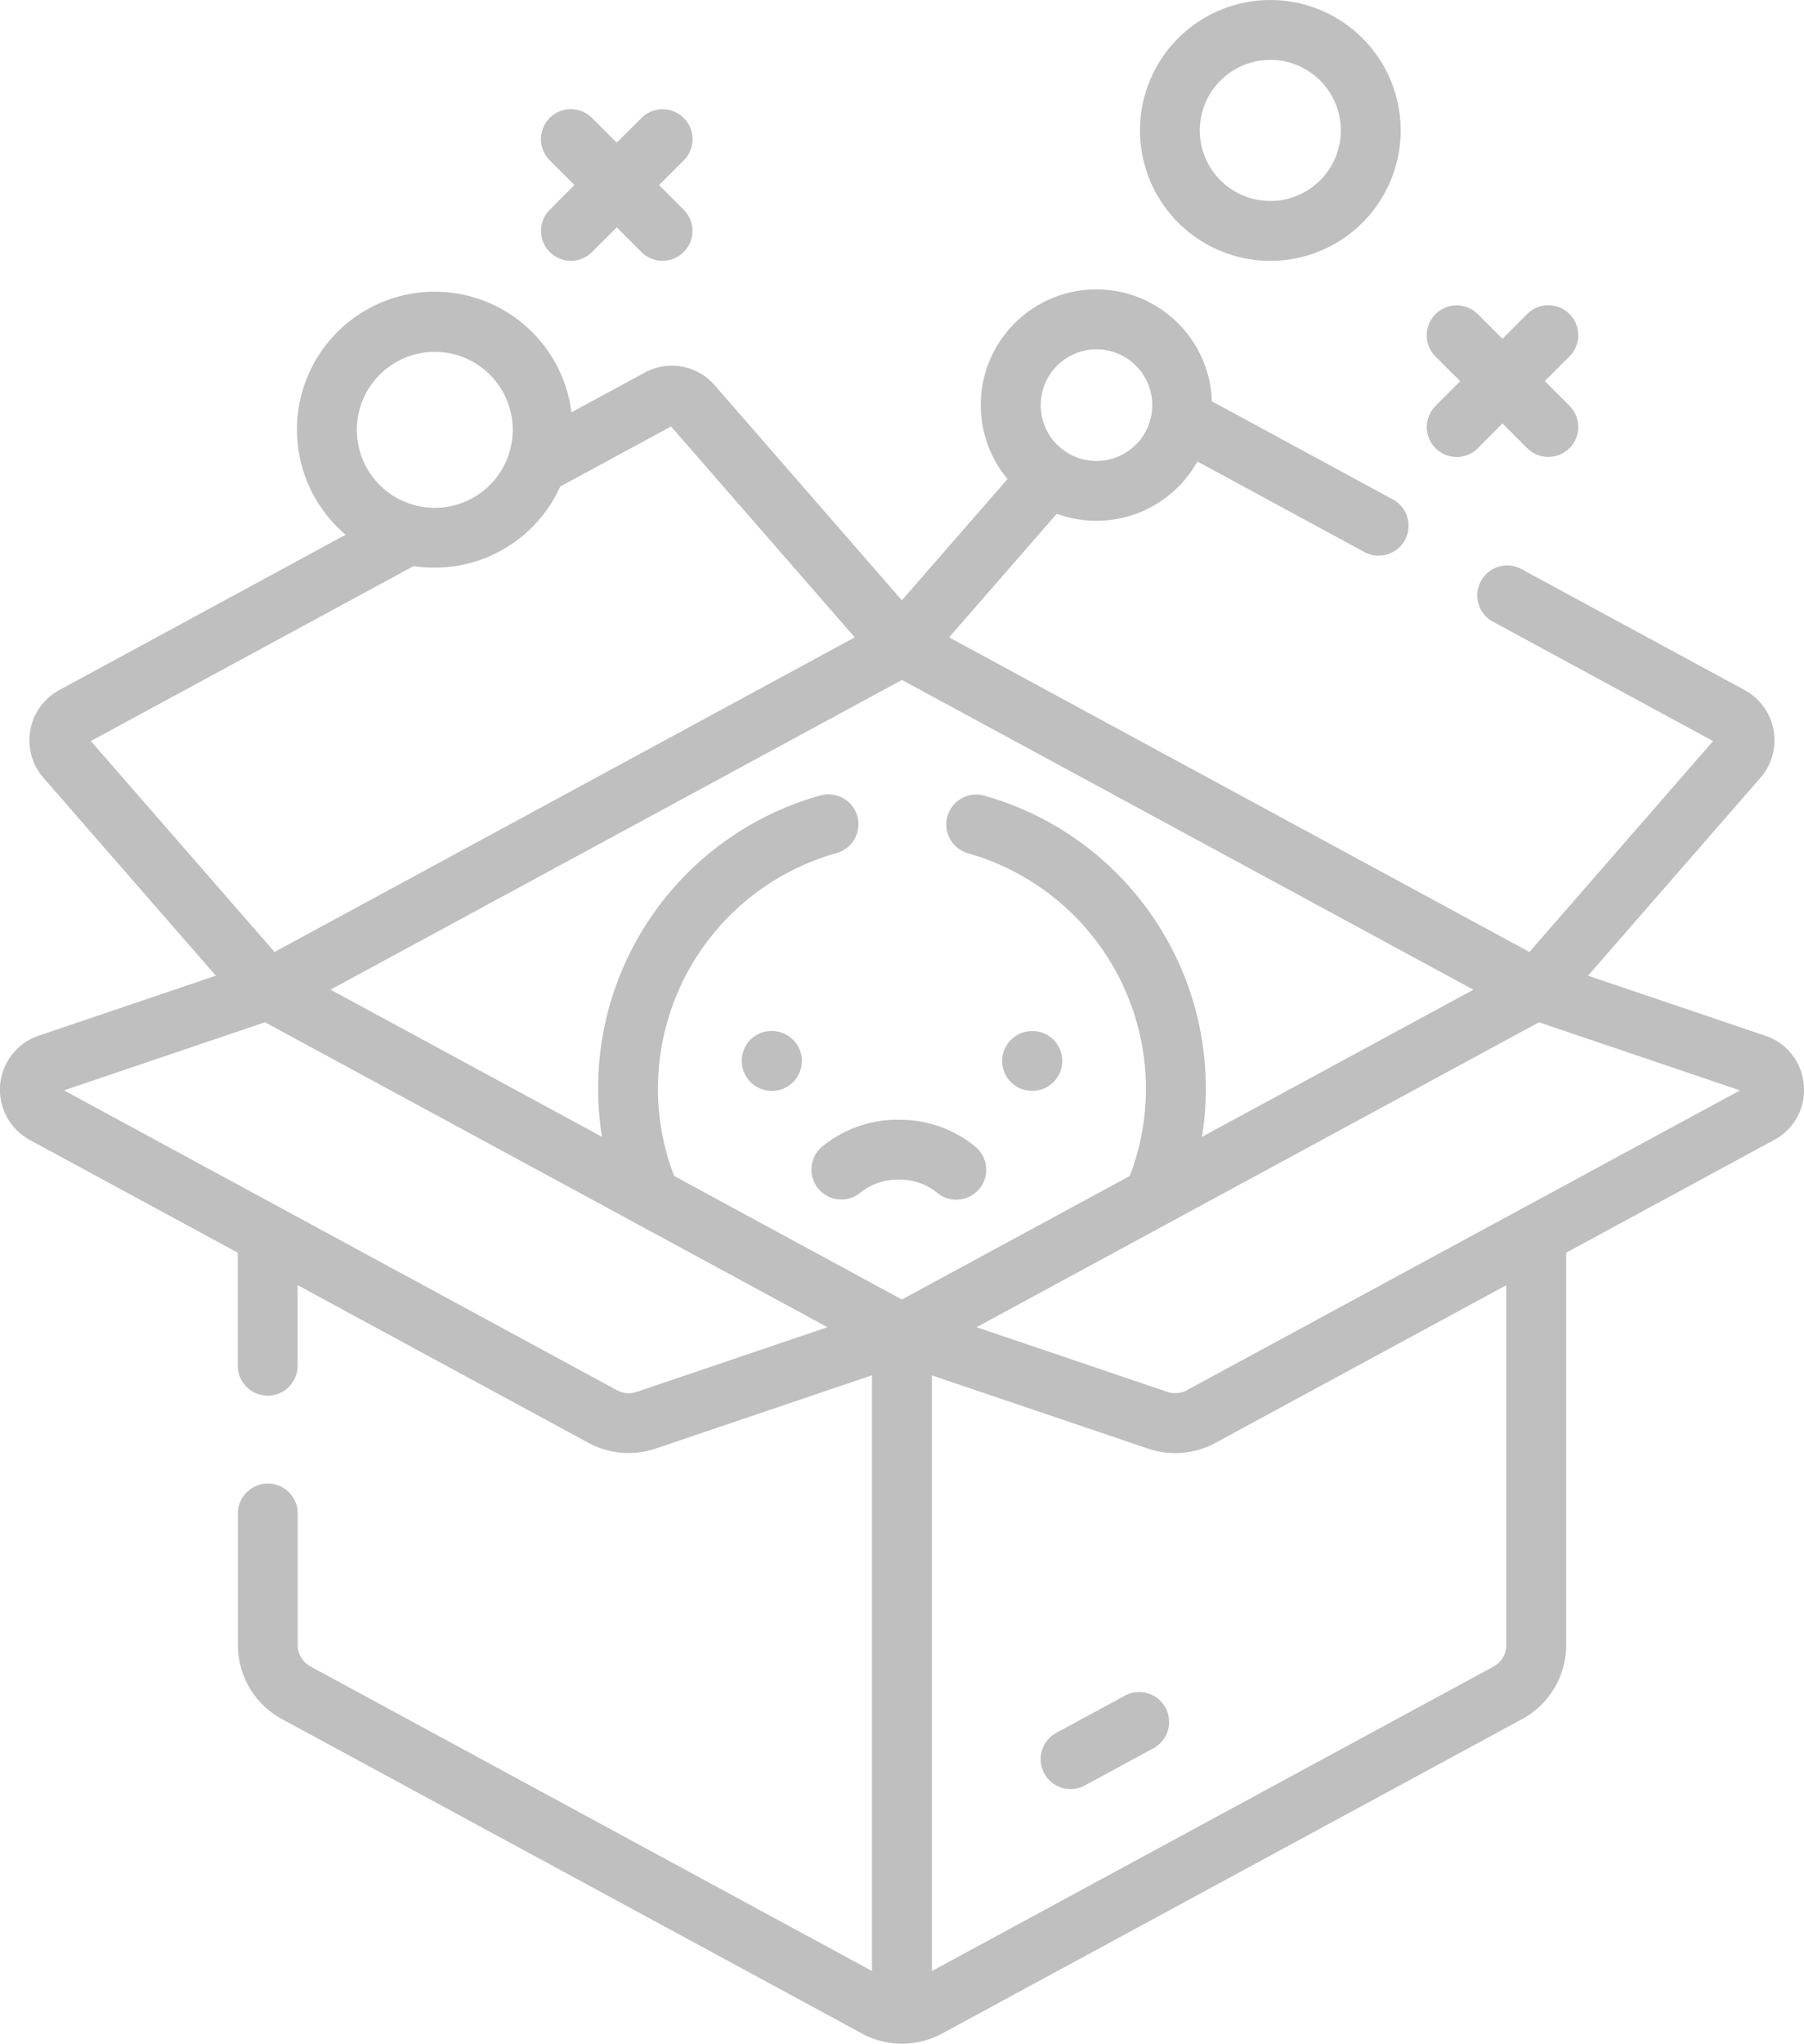 <svg xmlns="http://www.w3.org/2000/svg" width="82.485" height="93.394" viewBox="0 0 82.485 93.394">
    <g id="box" transform="translate(-29.904)">
        <path id="Path_10511" data-name="Path 10511" d="M112.378,108.869a2.576,2.576,0,0,0-1.763-2.25l-8.1-2.742,7.883-9.044a2.609,2.609,0,0,0-.724-4.008l-10.17-5.51a1.368,1.368,0,1,0-1.3,2.406l10.03,5.434-8.4,9.638L73.3,88.416l4.923-5.648a5.284,5.284,0,0,0,6.43-2.389l7.6,4.119a1.368,1.368,0,1,0,1.3-2.406l-8.238-4.463a5.285,5.285,0,1,0-9.344,3.552l-4.831,5.542L62.587,76.9a2.594,2.594,0,0,0-3.209-.58l-3.346,1.813a6.3,6.3,0,1,0-10.324,5.593L32.614,90.825a2.609,2.609,0,0,0-.724,4.008l7.883,9.044-8.1,2.742a2.609,2.609,0,0,0-.406,4.765l9.509,5.152V121.7a1.368,1.368,0,0,0,2.736,0v-3.681l13.3,7.207a3.861,3.861,0,0,0,3.068.262l9.892-3.349v27.22L44.1,135.443a1.112,1.112,0,0,1-.583-.979v-6.012a1.368,1.368,0,0,0-2.736,0v6.012a3.846,3.846,0,0,0,2.015,3.384l26.518,14.368a3.837,3.837,0,0,0,3.668,0L99.5,137.849a3.846,3.846,0,0,0,2.015-3.384V116.535l9.508-5.152a2.575,2.575,0,0,0,1.356-2.515ZM74.17,98.285A11.193,11.193,0,0,1,82.3,109.024a11.065,11.065,0,0,1-.741,4.006l-10.417,5.644L60.729,113.03a11.069,11.069,0,0,1-.741-4.006,11.188,11.188,0,0,1,8.165-10.749,1.368,1.368,0,0,0-.733-2.636,13.9,13.9,0,0,0-9.991,15.6l-12.411-6.724L71.146,90.362l26.127,14.156-12.411,6.724a13.9,13.9,0,0,0-9.952-15.592,1.368,1.368,0,0,0-.741,2.634Zm5.869-23.03a2.55,2.55,0,1,1-2.55,2.55A2.553,2.553,0,0,1,80.039,75.254Zm-30.256.113a3.564,3.564,0,1,1-3.564,3.564A3.568,3.568,0,0,1,49.784,75.368Zm-.965,9.79a6.3,6.3,0,0,0,6.7-3.633l5.068-2.746,8.4,9.637L42.458,102.793l-8.4-9.638ZM59.009,122.9a1.116,1.116,0,0,1-.887-.076l-15.317-8.3-.012-.007-9.962-5.4,9.19-3.112L67.738,119.94Zm39.768,11.569a1.113,1.113,0,0,1-.583.979l-25.68,13.914v-27.22l9.892,3.349a3.862,3.862,0,0,0,3.068-.262l13.3-7.207v16.447ZM84.171,122.82a1.116,1.116,0,0,1-.887.076l-8.729-2.956,25.718-13.934,9.19,3.112Zm25.568-13.609h0Z" transform="translate(0 -59.29)" fill="#bfbfbf"/>
        <path id="Path_10512" data-name="Path 10512" d="M294.81,423.942l-3.138,1.7a1.368,1.368,0,1,0,1.3,2.406l3.138-1.7a1.368,1.368,0,0,0-1.3-2.406Z" transform="translate(-213.432 -346.475)" fill="#bfbfbf"/>
        <path id="Path_10513" data-name="Path 10513" d="M165.9,33.9a1.368,1.368,0,0,0,1.935,0l1.129-1.129L170.09,33.9a1.368,1.368,0,1,0,1.935-1.935L170.9,30.839l1.129-1.129a1.368,1.368,0,0,0-1.935-1.935L168.962,28.9l-1.129-1.129a1.368,1.368,0,0,0-1.935,1.935l1.129,1.129L165.9,31.968A1.368,1.368,0,0,0,165.9,33.9Z" transform="translate(-110.86 -22.382)" fill="#bfbfbf"/>
        <path id="Path_10514" data-name="Path 10514" d="M387.938,83.033a1.368,1.368,0,0,0,1.935,0L391,81.9l1.129,1.129a1.368,1.368,0,1,0,1.935-1.935l-1.129-1.129,1.129-1.129a1.368,1.368,0,1,0-1.935-1.935L391,78.035l-1.129-1.129a1.368,1.368,0,0,0-1.935,1.935l1.129,1.129L387.939,81.1A1.368,1.368,0,0,0,387.938,83.033Z" transform="translate(-292.397 -62.55)" fill="#bfbfbf"/>
        <path id="Path_10515" data-name="Path 10515" d="M321.612,11.921a5.96,5.96,0,1,0-5.96-5.96A5.967,5.967,0,0,0,321.612,11.921Zm0-9.185a3.224,3.224,0,1,1-3.224,3.224,3.228,3.228,0,0,1,3.224-3.224Z" transform="translate(-233.625)" fill="#bfbfbf"/>
        <path id="Path_10516" data-name="Path 10516" d="M237.264,280.513a5.423,5.423,0,0,0-3.5,1.232,1.368,1.368,0,0,0,1.764,2.092,2.727,2.727,0,0,1,1.741-.588h.009a2.73,2.73,0,0,1,1.747.6,1.368,1.368,0,0,0,1.776-2.081,5.425,5.425,0,0,0-3.515-1.253Z" transform="translate(-166.272 -229.344)" fill="#bfbfbf"/>
        <path id="Path_10517" data-name="Path 10517" d="M217.218,258.3h-.013a1.359,1.359,0,0,0-1.371,1.359,1.374,1.374,0,0,0,1.365,1.378h.01a1.368,1.368,0,0,0,.009-2.736Z" transform="translate(-152.014 -211.186)" fill="#bfbfbf"/>
        <path id="Path_10518" data-name="Path 10518" d="M282.253,261.012l.014,0c.039.008.079.014.12.018l.039,0c.031,0,.061,0,.092.005h.01a1.352,1.352,0,0,0,.139-.007,1.368,1.368,0,0,0,.027-2.718l-.018,0c-.031,0-.063,0-.1-.006l-.044,0h-.022a1.367,1.367,0,0,0-.263,2.708Z" transform="translate(-205.419 -211.186)" fill="#bfbfbf"/>
    </g>
</svg>
